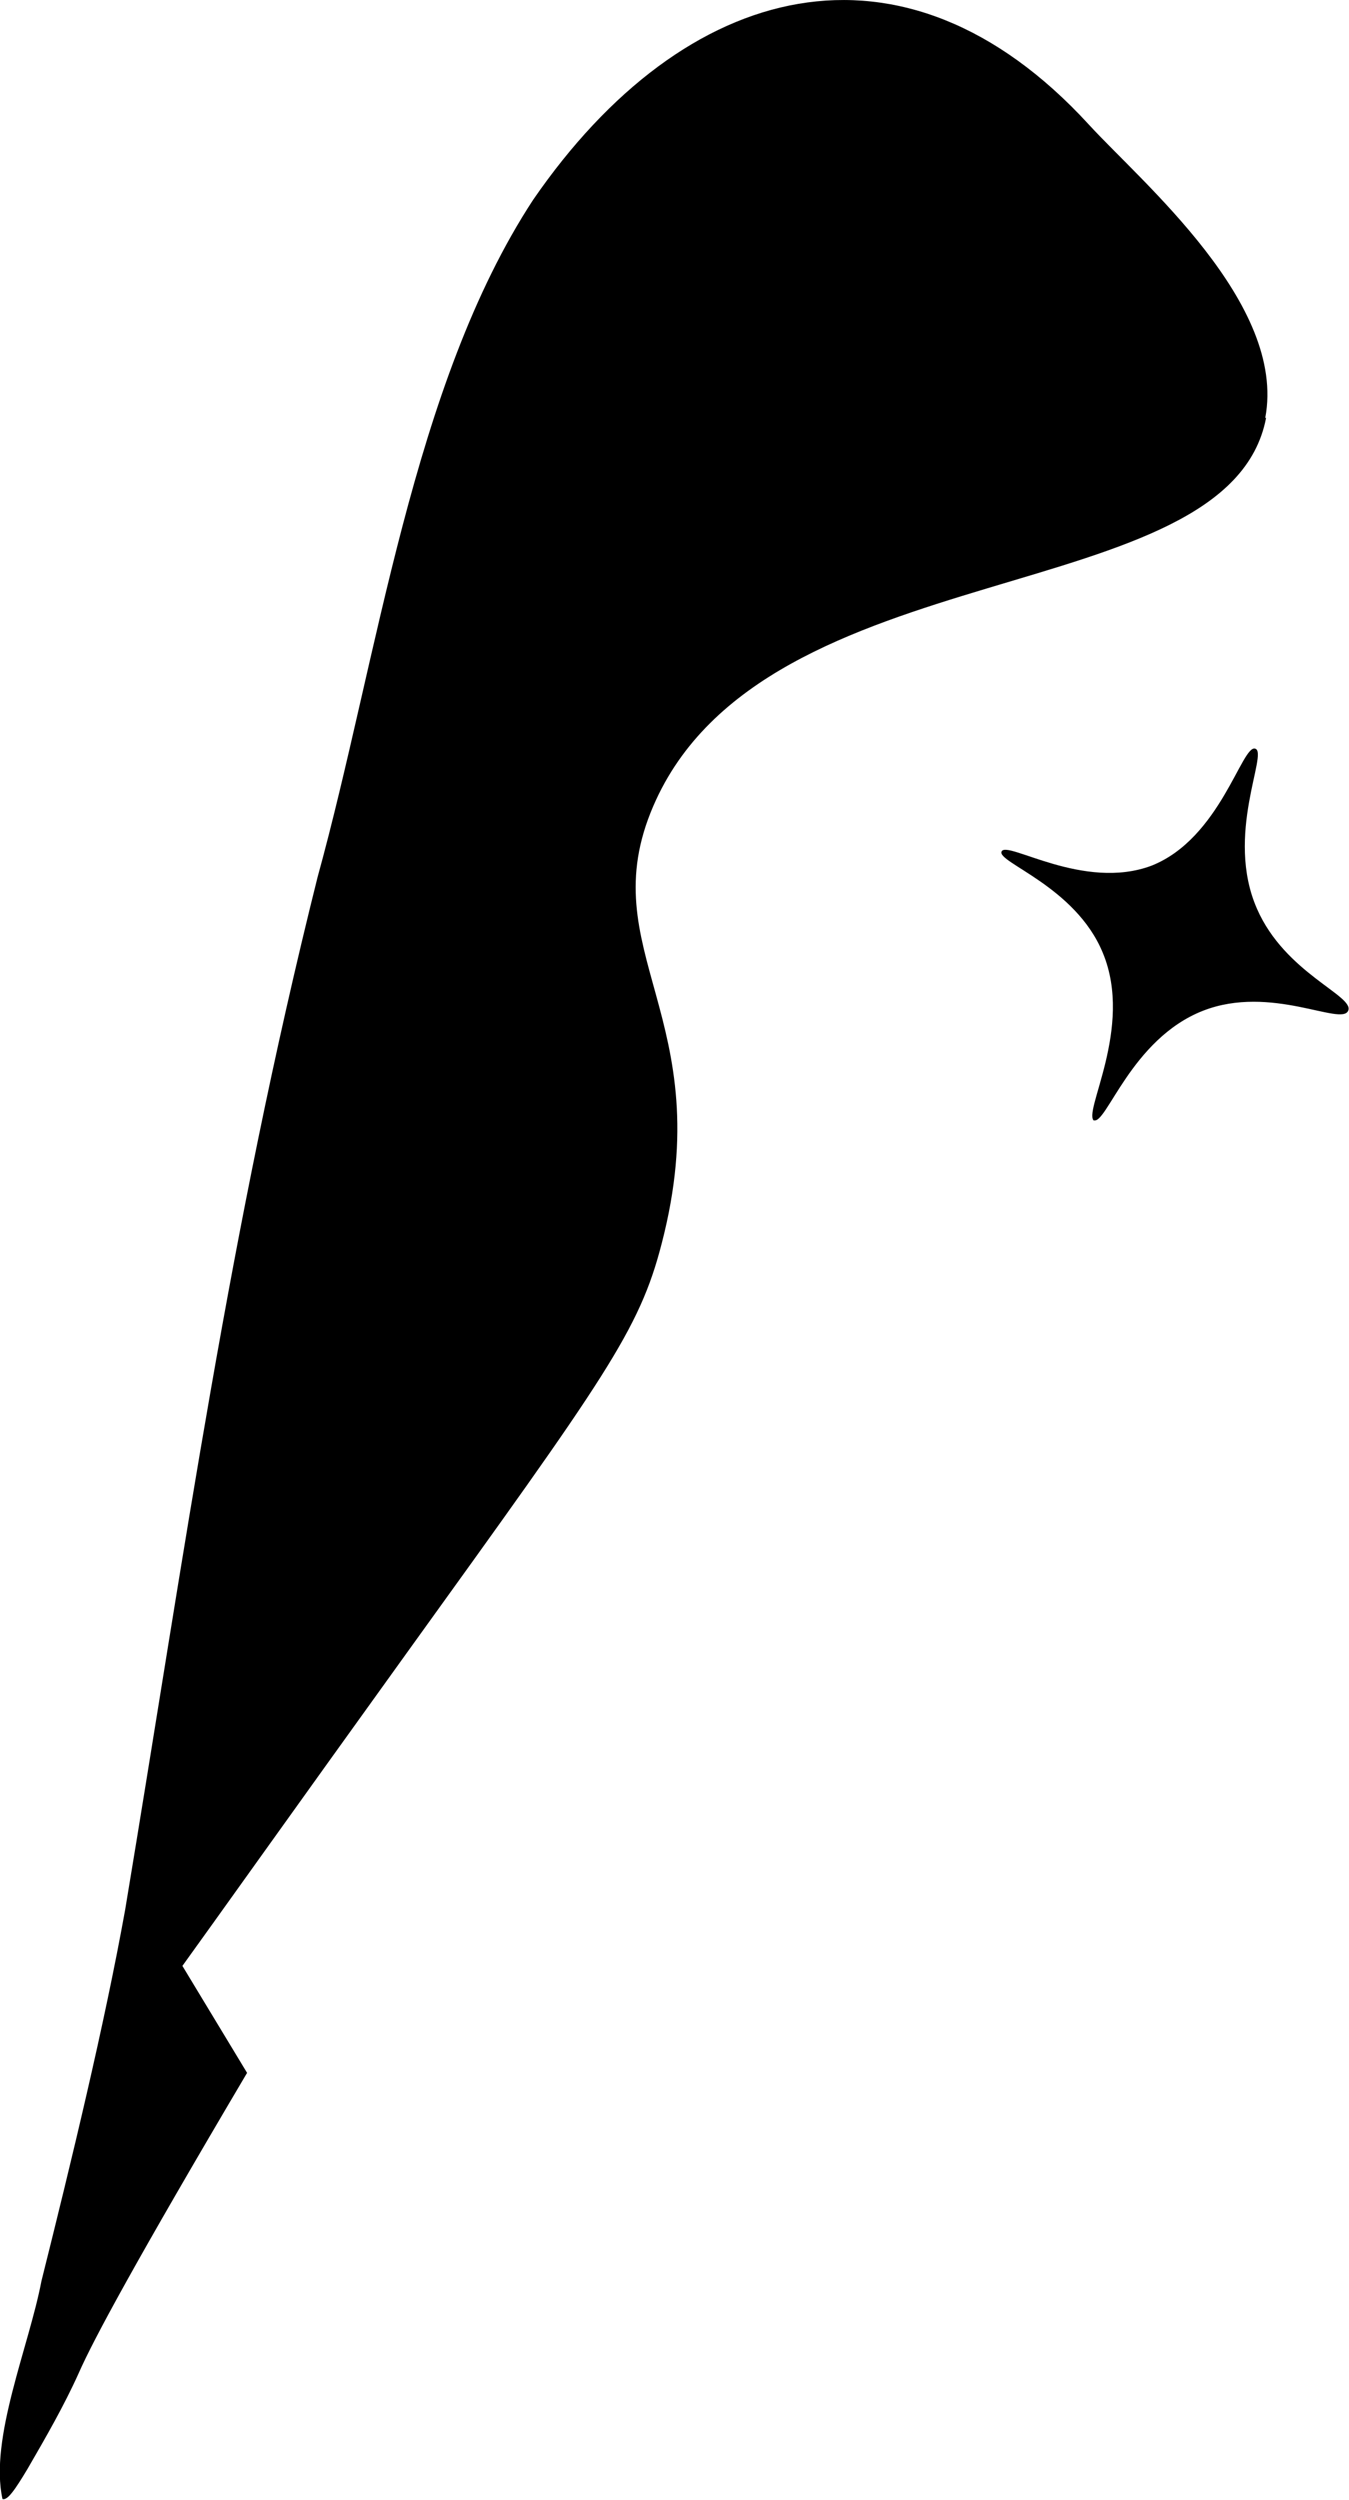 <svg xmlns="http://www.w3.org/2000/svg" viewBox="0 0 16.27 30.15">
    <path d="M15.26 5.04c.26-1.38-1.49-2.84-2.13-3.54-2.23-2.43-4.87-1.75-6.7.91-1.46 2.23-1.87 5.52-2.6 8.17-1.07 4.28-1.59 8.06-2.32 12.45-.25 1.39-.65 3.04-1.01 4.48-.15.79-.63 1.9-.47 2.63.06.02.15-.11.3-.36.22-.38.44-.76.62-1.16.18-.41.7-1.37 2.03-3.62l-.78-1.29c.34-.47 1.35-1.89 2.71-3.78 2.39-3.32 2.8-3.88 3.07-4.93.71-2.73-.86-3.52-.1-5.28 1.34-3.11 6.94-2.33 7.39-4.68Z"/>
    <path d="M13.19 13.51c.15.07.45-.98 1.32-1.32.82-.32 1.67.19 1.75 0 .08-.18-.76-.45-1.1-1.23-.39-.89.14-1.88-.02-1.93-.16-.06-.42 1.08-1.25 1.41-.82.31-1.75-.31-1.81-.17-.06.13.89.42 1.22 1.22.38.91-.26 1.95-.1 2.03Z"/>
    <style>
        path{
            fill: #000;
        }

        @media (prefers-color-scheme: dark) {
            path{
                fill: #fff;
            }
        }
    </style>
</svg>